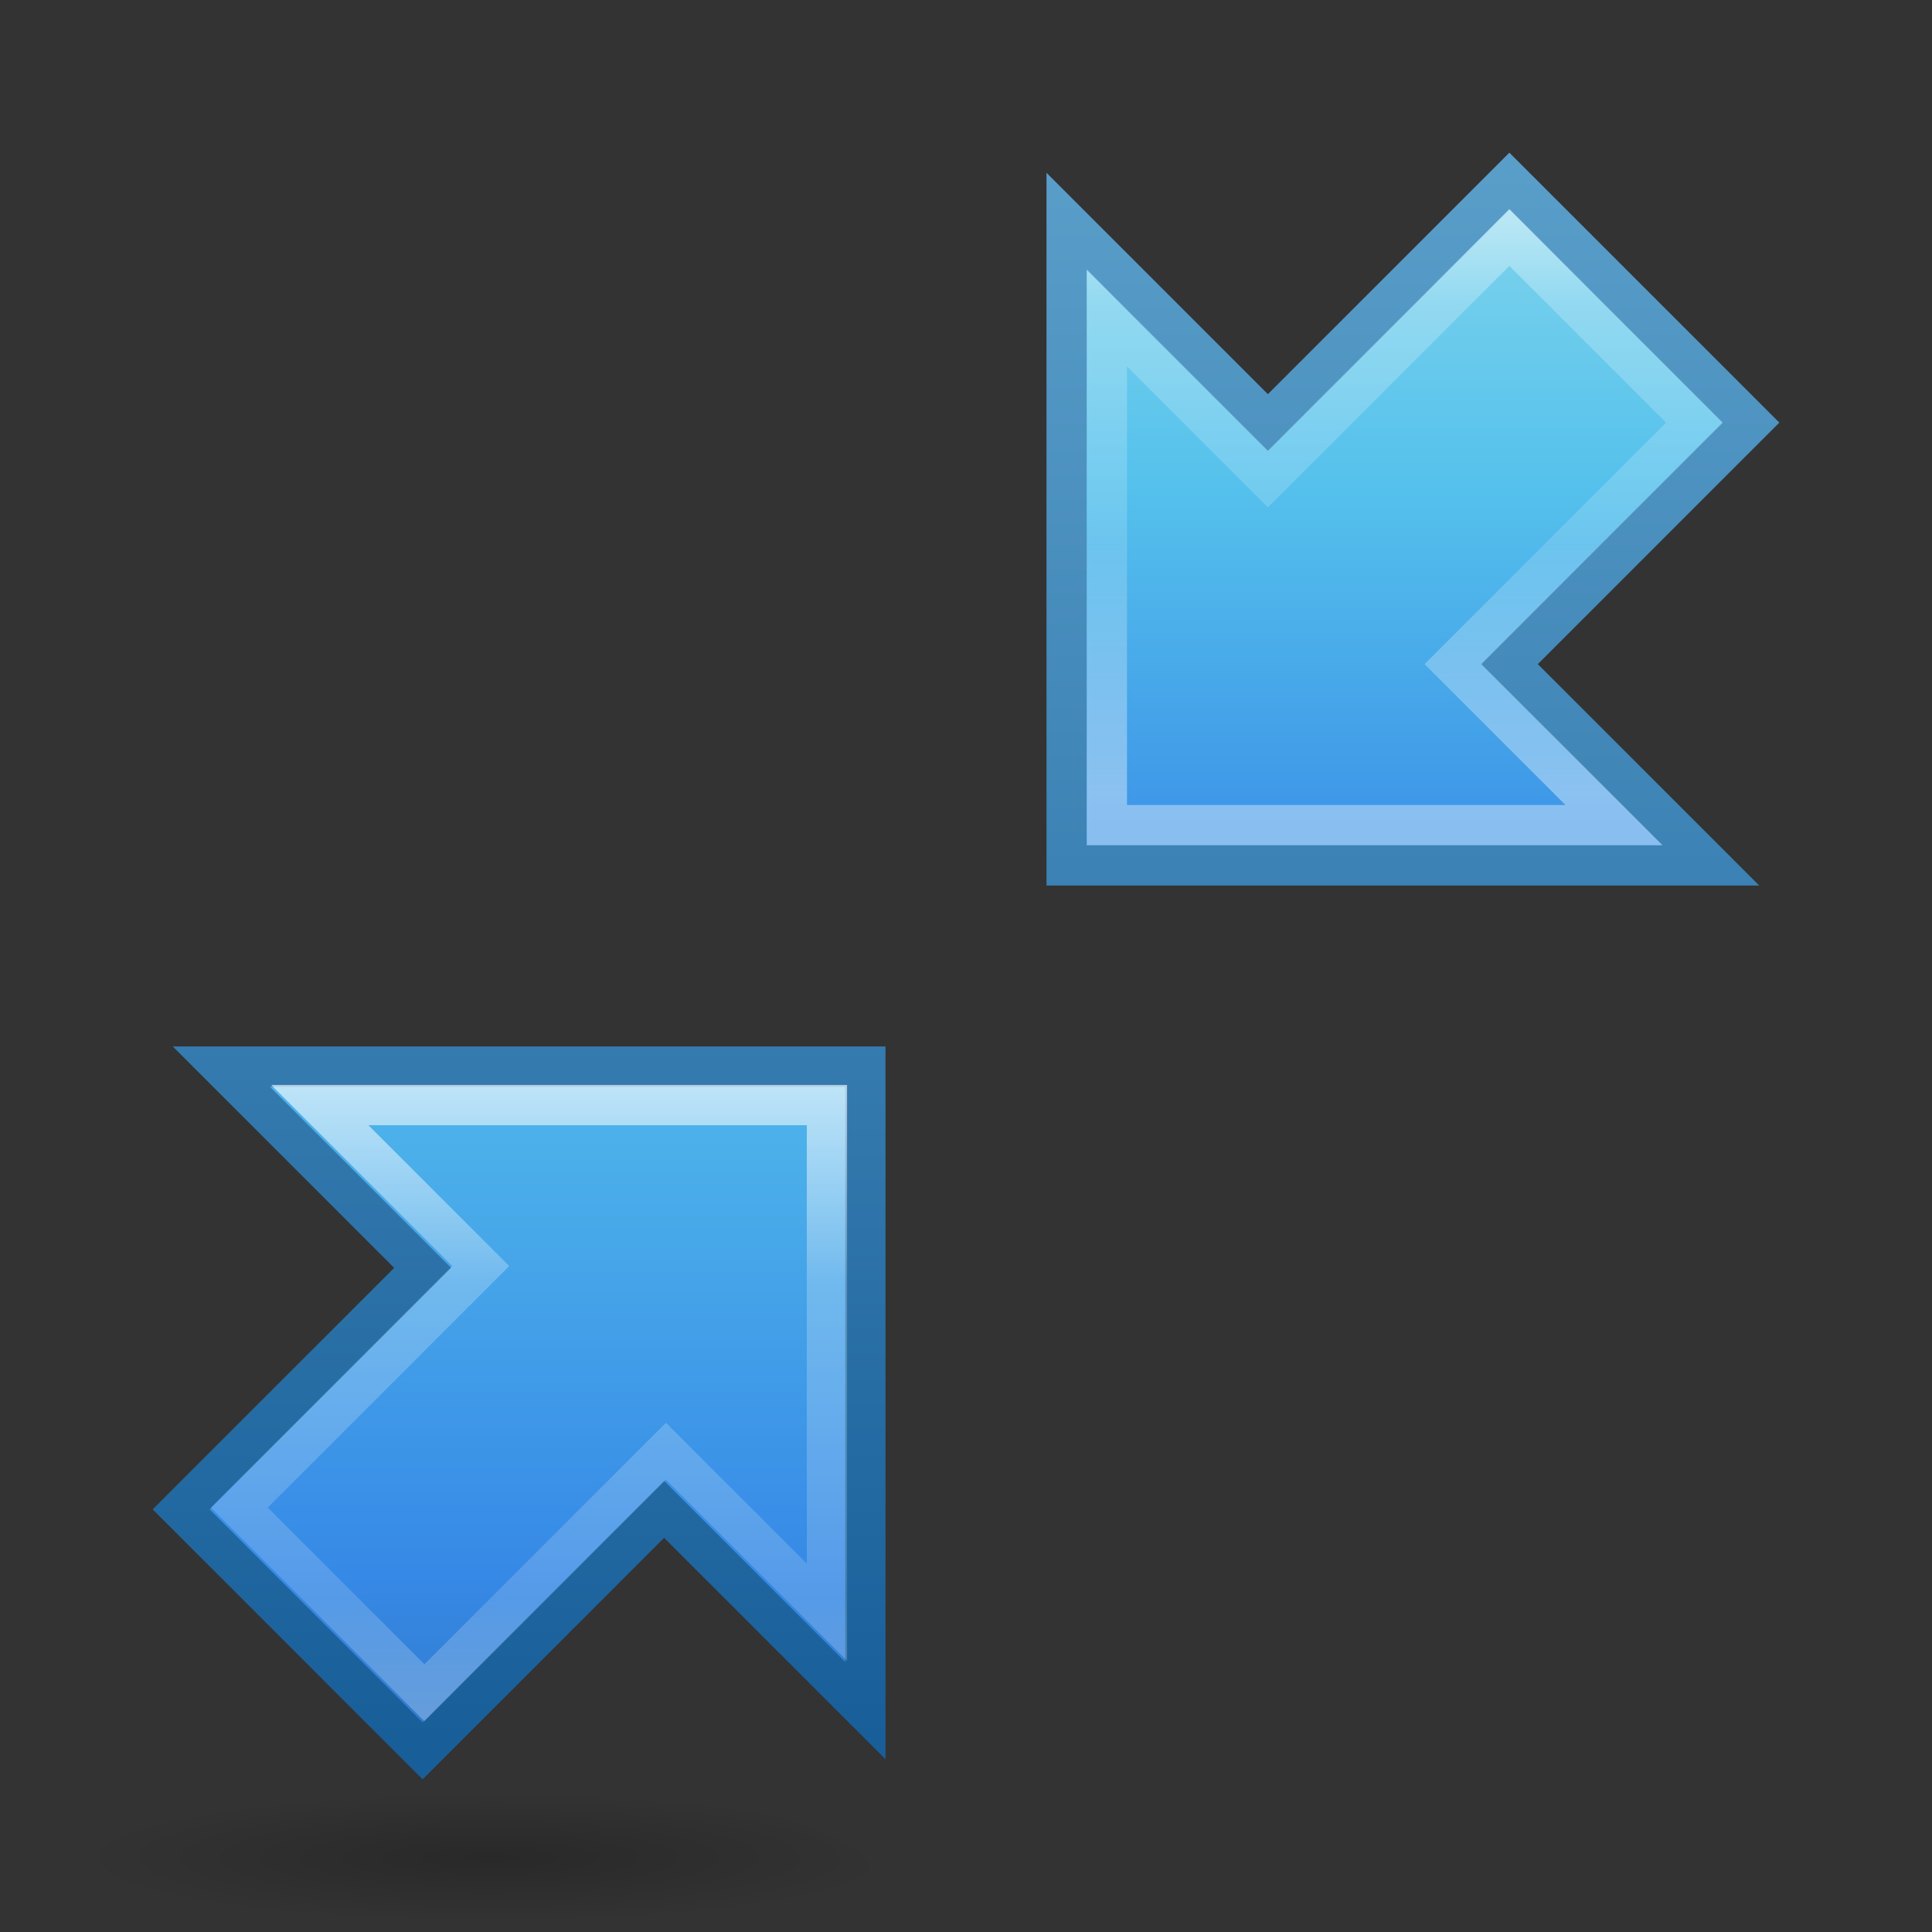 <?xml version="1.0" encoding="UTF-8" standalone="no"?>
<svg
   xmlns:dc="http://purl.org/dc/elements/1.1/"
   xmlns:cc="http://creativecommons.org/ns#"
   xmlns:rdf="http://www.w3.org/1999/02/22-rdf-syntax-ns#"
   xmlns:svg="http://www.w3.org/2000/svg"
   xmlns="http://www.w3.org/2000/svg"
   xmlns:xlink="http://www.w3.org/1999/xlink"
   version="1.1"
   id="svg2474"
   height="48px"
   width="48px">
  <rect width="100%" height="100%" fill="#333333" stroke="none"/>
  <defs
     id="defs2476">
    <linearGradient
       id="linearGradient3914">
      <stop
         id="stop3916"
         offset="0"
         style="stop-color:#90dbec;stop-opacity:1;" />
      <stop
         style="stop-color:#55c1ec;stop-opacity:1;"
         offset="0.254"
         id="stop3918" />
      <stop
         style="stop-color:#3689e6;stop-opacity:1;"
         offset="0.53"
         id="stop3920" />
      <stop
         id="stop3922"
         offset="1"
         style="stop-color:#2b63a0;stop-opacity:1;" />
    </linearGradient>
    <linearGradient
       id="linearGradient3900">
      <stop
         style="stop-color:#ffffff;stop-opacity:1;"
         offset="0"
         id="stop3902" />
      <stop
         id="stop3904"
         offset="0.376"
         style="stop-color:#ffffff;stop-opacity:0.235;" />
      <stop
         id="stop3906"
         offset="0.681"
         style="stop-color:#ffffff;stop-opacity:0.157;" />
      <stop
         style="stop-color:#ffffff;stop-opacity:0.392;"
         offset="1"
         id="stop3908" />
    </linearGradient>
    <linearGradient
       id="linearGradient8838">
      <stop
         id="stop8840"
         offset="0"
         style="stop-color:#000000;stop-opacity:1;" />
      <stop
         id="stop8842"
         offset="1"
         style="stop-color:#000000;stop-opacity:0;" />
    </linearGradient>
    <radialGradient
       r="10.625"
       fy="13.993"
       fx="57.764"
       cy="13.993"
       cx="57.764"
       gradientTransform="matrix(0.942,0,0,0.231,9.508,0.675)"
       gradientUnits="userSpaceOnUse"
       id="radialGradient3533"
       xlink:href="#linearGradient8838" />
    <linearGradient
       id="linearGradient4349">
      <stop
         style="stop-color:#90dbec;stop-opacity:1;"
         offset="0"
         id="stop4351" />
      <stop
         id="stop4353"
         offset="0.466"
         style="stop-color:#55c1ec;stop-opacity:1;" />
      <stop
         id="stop4355"
         offset="0.777"
         style="stop-color:#3689e6;stop-opacity:1;" />
      <stop
         style="stop-color:#2b63a0;stop-opacity:1;"
         offset="1"
         id="stop4357" />
    </linearGradient>
    <linearGradient
       id="linearGradient4331">
      <stop
         id="stop4333"
         offset="0"
         style="stop-color:#185f9a;stop-opacity:1;" />
      <stop
         id="stop4335"
         offset="1"
         style="stop-color:#599ec9;stop-opacity:1;" />
    </linearGradient>
    <linearGradient
       y2="50.226"
       x2="9.053"
       y1="0.598"
       x1="9.053"
       gradientTransform="translate(-2,2)"
       gradientUnits="userSpaceOnUse"
       id="linearGradient3062"
       xlink:href="#linearGradient4349" />
    <linearGradient
       y2="4.283"
       x2="3.162"
       y1="43.226"
       x1="3.162"
       gradientTransform="translate(-2,2)"
       gradientUnits="userSpaceOnUse"
       id="linearGradient3064"
       xlink:href="#linearGradient4331" />
    <linearGradient
       gradientTransform="translate(-2,2)"
       y2="47.633"
       x2="24.672"
       y1="22.381"
       x1="24.672"
       gradientUnits="userSpaceOnUse"
       id="linearGradient3067"
       xlink:href="#linearGradient3900" />
    <linearGradient
       y2="41.603"
       x2="21.911"
       y1="1.996"
       x1="21.911"
       gradientTransform="translate(2,-2)"
       gradientUnits="userSpaceOnUse"
       id="linearGradient3069"
       xlink:href="#linearGradient3914" />
    <linearGradient
       y2="4.283"
       x2="3.162"
       y1="43.226"
       x1="3.162"
       gradientTransform="translate(2,-2)"
       gradientUnits="userSpaceOnUse"
       id="linearGradient3071"
       xlink:href="#linearGradient4331" />
    <linearGradient
       gradientTransform="translate(2,-2)"
       y2="19.681"
       x2="24.672"
       y1="0.337"
       x1="24.672"
       gradientUnits="userSpaceOnUse"
       id="linearGradient3073"
       xlink:href="#linearGradient3900" />
  </defs>
  <g
     id="layer1">
    <path
       style="opacity:0.2;fill:url(#radialGradient3533);fill-opacity:1;fill-rule:evenodd;stroke:none;stroke-width:1;marker:none;visibility:visible;display:inline;overflow:visible"
       id="path8836"
       d="m 73.25,4.625 a 10.625,3.625 0 1 1 -21.25,0 10.625,3.625 0 1 1 21.25,0 z"
       transform="matrix(1.019,0,0,0.655,-52.969,43.595)" />
    <g
       transform="translate(-2,2)"
       id="g3054">
      <path
         style="fill:url(#linearGradient3069);fill-opacity:1;stroke:url(#linearGradient3071);stroke-width:1px;stroke-linecap:butt;stroke-linejoin:miter;stroke-opacity:1"
         d="m 45.5,8.5 -6,6 5,5 -16,0 0,-16 5,5 6,-6 z"
         id="path3076" />
      <path
         id="path3126"
         d="m 44.1,8.5 -6,6 4,4 -12.6,0 0,-12.6 4,4 6,-6 z"
         style="fill:none;stroke:url(#linearGradient3073);stroke-width:1px;stroke-linecap:butt;stroke-linejoin:miter;stroke-opacity:1" />
    </g>
    <g
       transform="translate(2,-2)"
       id="g3058">
      <path
         id="path4294"
         d="m 2.5,39.5 6,-6 -5,-5 16,0 0,16 -5,-5 -6,6 z"
         style="fill:url(#linearGradient3062);fill-opacity:1;stroke:url(#linearGradient3064);stroke-width:1px;stroke-linecap:butt;stroke-linejoin:miter;stroke-opacity:1" />
      <path
         style="fill:none;stroke:url(#linearGradient3067);stroke-width:1px;stroke-linecap:butt;stroke-linejoin:miter;stroke-opacity:1"
         d="m 3.945,39.455 6,-6 -4,-4 12.6,0 0,12.6 -4,-4 -6,6 z"
         id="path3910" />
    </g>
  </g>
</svg>
